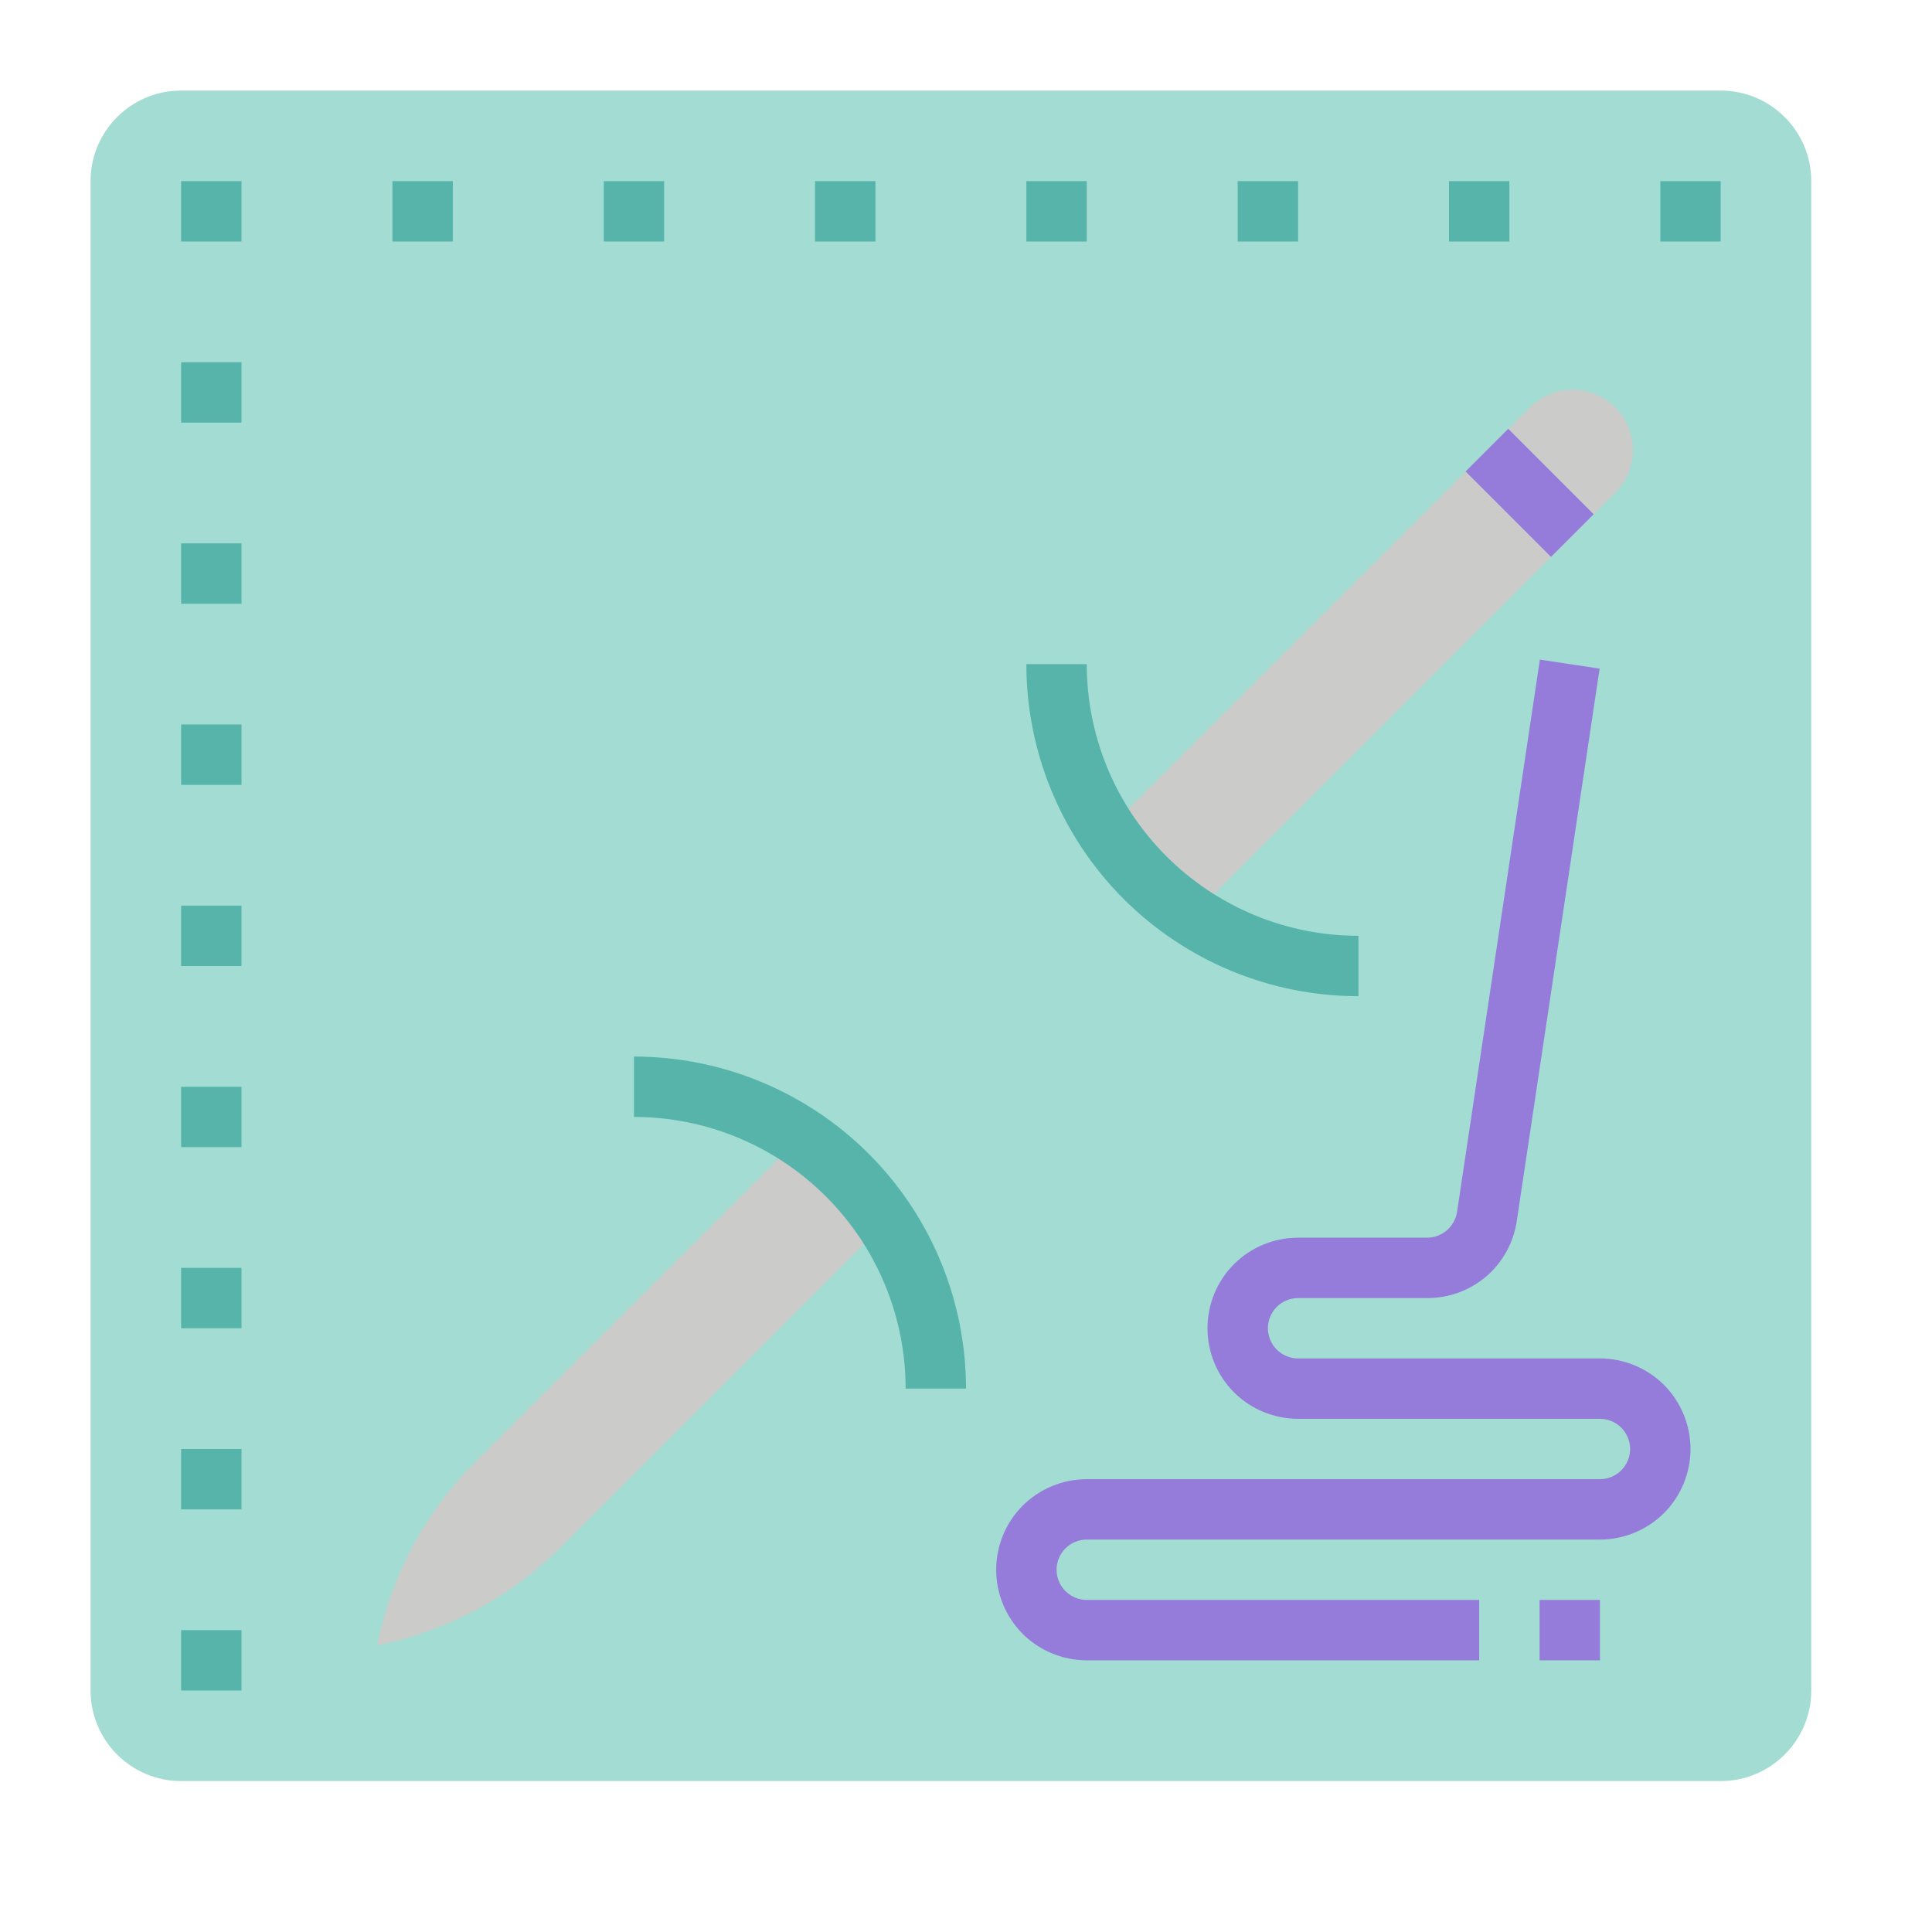 <svg width="24" height="24" viewBox="0 0 24 24" fill="none" xmlns="http://www.w3.org/2000/svg">
<g style="mix-blend-mode:luminosity">
<path d="M21.375 1.125H2.25C1.629 1.125 1.125 1.629 1.125 2.25V21C1.125 21.621 1.629 22.125 2.25 22.125H21.375C21.996 22.125 22.5 21.621 22.5 21V2.25C22.5 1.629 21.996 1.125 21.375 1.125Z" fill="#A2DCD2"/>
<path d="M11.003 15.182L6.967 19.218C6.344 19.841 5.55 20.266 4.685 20.439C4.858 19.575 5.283 18.781 5.907 18.157L9.943 14.121L11.003 15.182Z" fill="#CBCBCA"/>
<path d="M13.747 10.318L19.004 5.061C19.145 4.92 19.335 4.841 19.535 4.841C19.733 4.841 19.924 4.92 20.065 5.061C20.206 5.201 20.285 5.392 20.285 5.591C20.285 5.79 20.206 5.981 20.065 6.121L14.807 11.379L13.747 10.318Z" fill="#CBCBCA"/>
<path d="M18.375 20.625H13.5C13.202 20.625 12.915 20.506 12.704 20.296C12.493 20.084 12.375 19.798 12.375 19.5C12.375 19.202 12.493 18.916 12.704 18.704C12.915 18.494 13.202 18.375 13.5 18.375H19.875C19.974 18.375 20.07 18.335 20.14 18.265C20.21 18.195 20.25 18.099 20.25 18C20.25 17.901 20.21 17.805 20.14 17.735C20.07 17.665 19.974 17.625 19.875 17.625H16.125C15.827 17.625 15.54 17.506 15.329 17.296C15.118 17.084 15 16.798 15 16.5C15 16.202 15.118 15.915 15.329 15.704C15.54 15.493 15.827 15.375 16.125 15.375H17.729C17.819 15.374 17.905 15.342 17.973 15.284C18.041 15.225 18.086 15.144 18.1 15.056L19.129 8.194L19.871 8.306L18.842 15.167C18.803 15.434 18.669 15.678 18.465 15.854C18.26 16.03 17.999 16.126 17.729 16.125H16.125C16.026 16.125 15.93 16.165 15.86 16.235C15.79 16.305 15.75 16.401 15.75 16.5C15.75 16.599 15.79 16.695 15.86 16.765C15.93 16.835 16.026 16.875 16.125 16.875H19.875C20.173 16.875 20.459 16.994 20.671 17.204C20.881 17.416 21 17.702 21 18C21 18.298 20.881 18.584 20.671 18.796C20.459 19.006 20.173 19.125 19.875 19.125H13.5C13.4 19.125 13.305 19.165 13.235 19.235C13.165 19.305 13.125 19.401 13.125 19.5C13.125 19.599 13.165 19.695 13.235 19.765C13.305 19.835 13.4 19.875 13.5 19.875H18.375V20.625Z" fill="#957BDA"/>
<path d="M16.875 12.375C15.781 12.375 14.732 11.94 13.958 11.167C13.185 10.393 12.75 9.344 12.75 8.25H13.5C13.5 9.145 13.856 10.004 14.489 10.636C15.121 11.269 15.98 11.625 16.875 11.625V12.375Z" fill="#56B4AB"/>
<path d="M12 17.25H11.25C11.25 16.355 10.894 15.496 10.261 14.864C9.629 14.231 8.77 13.875 7.875 13.875V13.125C8.969 13.125 10.018 13.56 10.792 14.333C11.565 15.107 12 16.156 12 17.25Z" fill="#56B4AB"/>
<path d="M19.125 19.875H19.875V20.625H19.125V19.875Z" fill="#957BDA"/>
<path d="M2.25 2.25H3V3H2.25V2.25Z" fill="#56B4AB"/>
<path d="M4.875 2.25H5.625V3H4.875V2.25Z" fill="#56B4AB"/>
<path d="M7.5 2.25H8.25V3H7.5V2.25Z" fill="#56B4AB"/>
<path d="M10.125 2.25H10.875V3H10.125V2.25Z" fill="#56B4AB"/>
<path d="M12.75 2.25H13.5V3H12.75V2.25Z" fill="#56B4AB"/>
<path d="M15.375 2.25H16.125V3H15.375V2.25Z" fill="#56B4AB"/>
<path d="M18 2.25H18.75V3H18V2.25Z" fill="#56B4AB"/>
<path d="M20.625 2.25H21.375V3H20.625V2.25Z" fill="#56B4AB"/>
<path d="M2.25 4.5H3V5.25H2.25V4.5Z" fill="#56B4AB"/>
<path d="M2.25 6.75H3V7.5H2.25V6.75Z" fill="#56B4AB"/>
<path d="M2.25 9H3V9.75H2.25V9Z" fill="#56B4AB"/>
<path d="M2.25 11.25H3V12H2.25V11.25Z" fill="#56B4AB"/>
<path d="M2.25 13.5H3V14.25H2.25V13.5Z" fill="#56B4AB"/>
<path d="M2.25 15.75H3V16.5H2.25V15.75Z" fill="#56B4AB"/>
<path d="M2.25 18H3V18.75H2.25V18Z" fill="#56B4AB"/>
<path d="M2.25 20.25H3V21H2.25V20.25Z" fill="#56B4AB"/>
<path d="M18.206 5.857L18.736 5.327L19.797 6.388L19.267 6.918L18.206 5.857Z" fill="#957BDA"/>
</g>
</svg>
